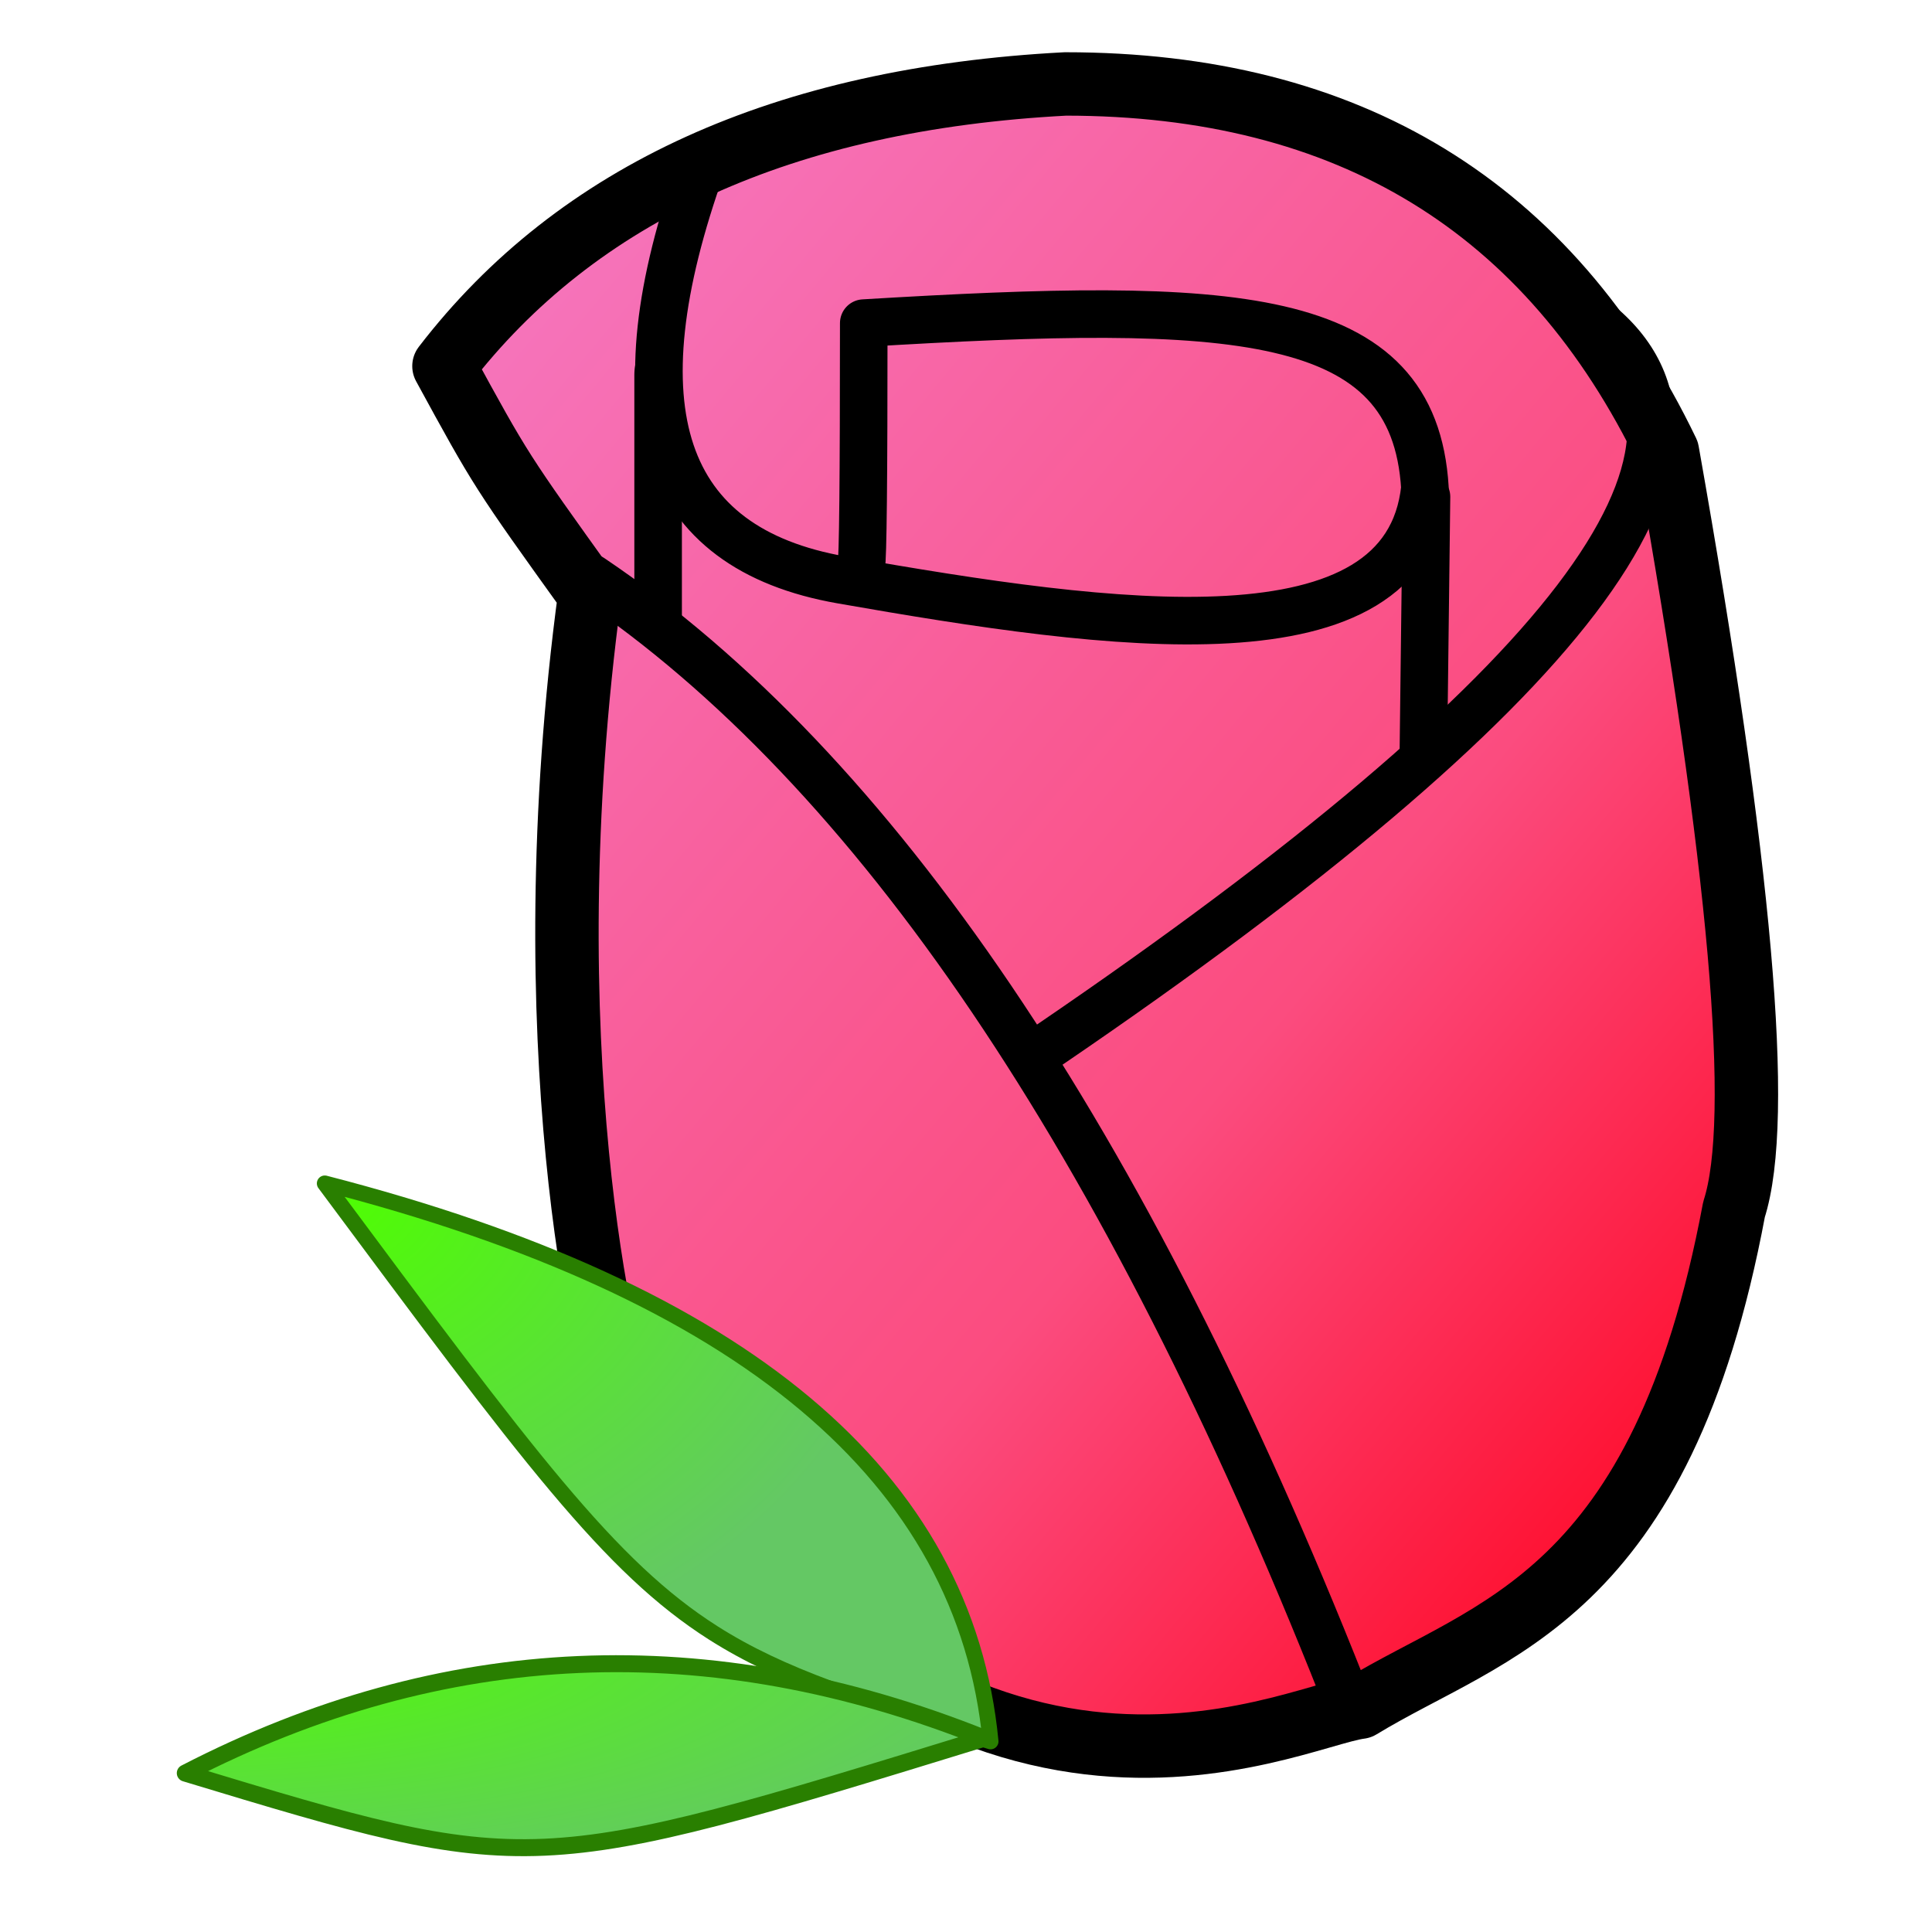 <?xml version="1.0" standalone="no"?>
<!DOCTYPE svg PUBLIC "-//W3C//DTD SVG 20010904//EN" "http://www.w3.org/TR/2001/REC-SVG-20010904/DTD/svg10.dtd">
<!-- Created using Krita: https://krita.org -->
<svg xmlns="http://www.w3.org/2000/svg" 
    xmlns:xlink="http://www.w3.org/1999/xlink"
    xmlns:krita="http://krita.org/namespaces/svg/krita"
    xmlns:sodipodi="http://sodipodi.sourceforge.net/DTD/sodipodi-0.dtd"
    width="240pt"
    height="240pt"
    viewBox="0 0 240 240">
<defs>
  <linearGradient id="gradient0" gradientUnits="objectBoundingBox" x1="0.091" y1="0.089" x2="0.858" y2="0.957" spreadMethod="pad">
   <stop stop-color="#f674bb" offset="0" stop-opacity="1"/>
   <stop stop-color="#fb4c7f" offset="0.585" stop-opacity="1"/>
   <stop stop-color="#ff001b" offset="1" stop-opacity="1"/>
  </linearGradient>
  <radialGradient id="gradient1" gradientUnits="objectBoundingBox" cx="0" cy="0" fx="0" fy="0" r="1.414" spreadMethod="pad">
   <stop stop-color="#4eff00" offset="0" stop-opacity="1"/>
   <stop stop-color="#64c864" offset="0.631" stop-opacity="1"/>
  </radialGradient>
  <radialGradient id="gradient2" gradientUnits="objectBoundingBox" cx="0" cy="0" fx="0" fy="0" r="1.414" spreadMethod="pad">
   <stop stop-color="#4eff00" offset="0" stop-opacity="1"/>
   <stop stop-color="#64c864" offset="0.785" stop-opacity="1"/>
  </radialGradient>
 </defs>
<g id="group0" transform="matrix(1.641 0 0 1.641 23.016 10.428)" fill="none">
  <path id="shape0" transform="translate(19.582, 0)" fill="url(#gradient0)" fill-rule="evenodd" stroke="#000000" stroke-width="4.8" stroke-linecap="round" stroke-linejoin="round" d="M0 21.36C10.08 8.24 25.76 1.12 47.04 0C68.48 0 83.673 9.28 92.618 27.84C98.182 59.234 99.862 78.354 97.658 85.2C92.138 114.72 79.2 116.88 69.36 122.88C63.84 123.6 38.618 137.04 13.658 99.84C12.218 97.44 6.48 72.48 11.04 38.64C4.32 29.28 4.32 29.28 0 21.36Z" sodipodi:nodetypes="cccccccc"/>
  <path id="shape1" transform="translate(35.855, 6.105)" fill="none" stroke="#000000" stroke-width="3.6" stroke-linecap="round" stroke-linejoin="round" d="M3.265 0C-3.391 18.56 0.129 29.04 13.825 31.44C34.37 35.04 56.545 38.16 57.986 24.48C57.161 10.8 43.481 10.32 15.505 12C15.505 23.84 15.442 29.962 15.316 30.367" sodipodi:nodetypes="czccc"/>
  <path id="shape2" transform="translate(30.72, 37.39)" fill="none" stroke="#000000" stroke-width="3.6" stroke-linecap="round" stroke-linejoin="round" krita:marker-fill-method="auto" d="M0 0C21.44 14.447 40.4 42.47 56.88 84.07" sodipodi:nodetypes="cc"/>
  <path id="shape3" transform="translate(65.52, 18.19)" fill="none" stroke="#000000" stroke-width="3.6" stroke-linecap="square" stroke-linejoin="bevel" d="M41.52 0C53.04 9.6 39.2 27.76 0 54.48" sodipodi:nodetypes="cc"/>
  <path id="shape4" transform="translate(93.72, 31.254)" fill="none" stroke="#000000" stroke-width="3.6" stroke-linecap="round" stroke-linejoin="miter" stroke-miterlimit="1.92" d="M0 19.696L0.24 0" sodipodi:nodetypes="cc"/>
  <path id="shape5" transform="matrix(1 0 0 1.538 35.794 22.03)" fill="none" stroke="#000000" stroke-width="3.6" stroke-linecap="round" stroke-linejoin="miter" stroke-miterlimit="1.92" d="M0 0C0 3.448 0 8.371 0 11.819" sodipodi:nodetypes="cc"/>
  <path id="shape6" transform="translate(10.56, 83.23)" fill="url(#gradient1)" fill-rule="evenodd" stroke="#297f00" stroke-width="1.2" stroke-linecap="round" stroke-linejoin="round" d="M50.4 42.24C48.48 22.24 31.68 8.16 0 0C15.426 20.76 21.585 29.049 29.403 34.024C34.6 37.331 40.529 39.173 50.4 42.24Z" sodipodi:nodetypes="cccc"/>
  <path id="shape7" transform="translate(0, 119.587)" fill="url(#gradient2)" fill-rule="evenodd" stroke="#297f00" stroke-width="1.284" stroke-linecap="round" stroke-linejoin="round" d="M60.48 5.643C39.68 -2.677 19.52 -1.797 0 8.283C26.16 16.203 26.16 16.203 60.48 5.643Z" sodipodi:nodetypes="ccc"/>
 </g>
</svg>

